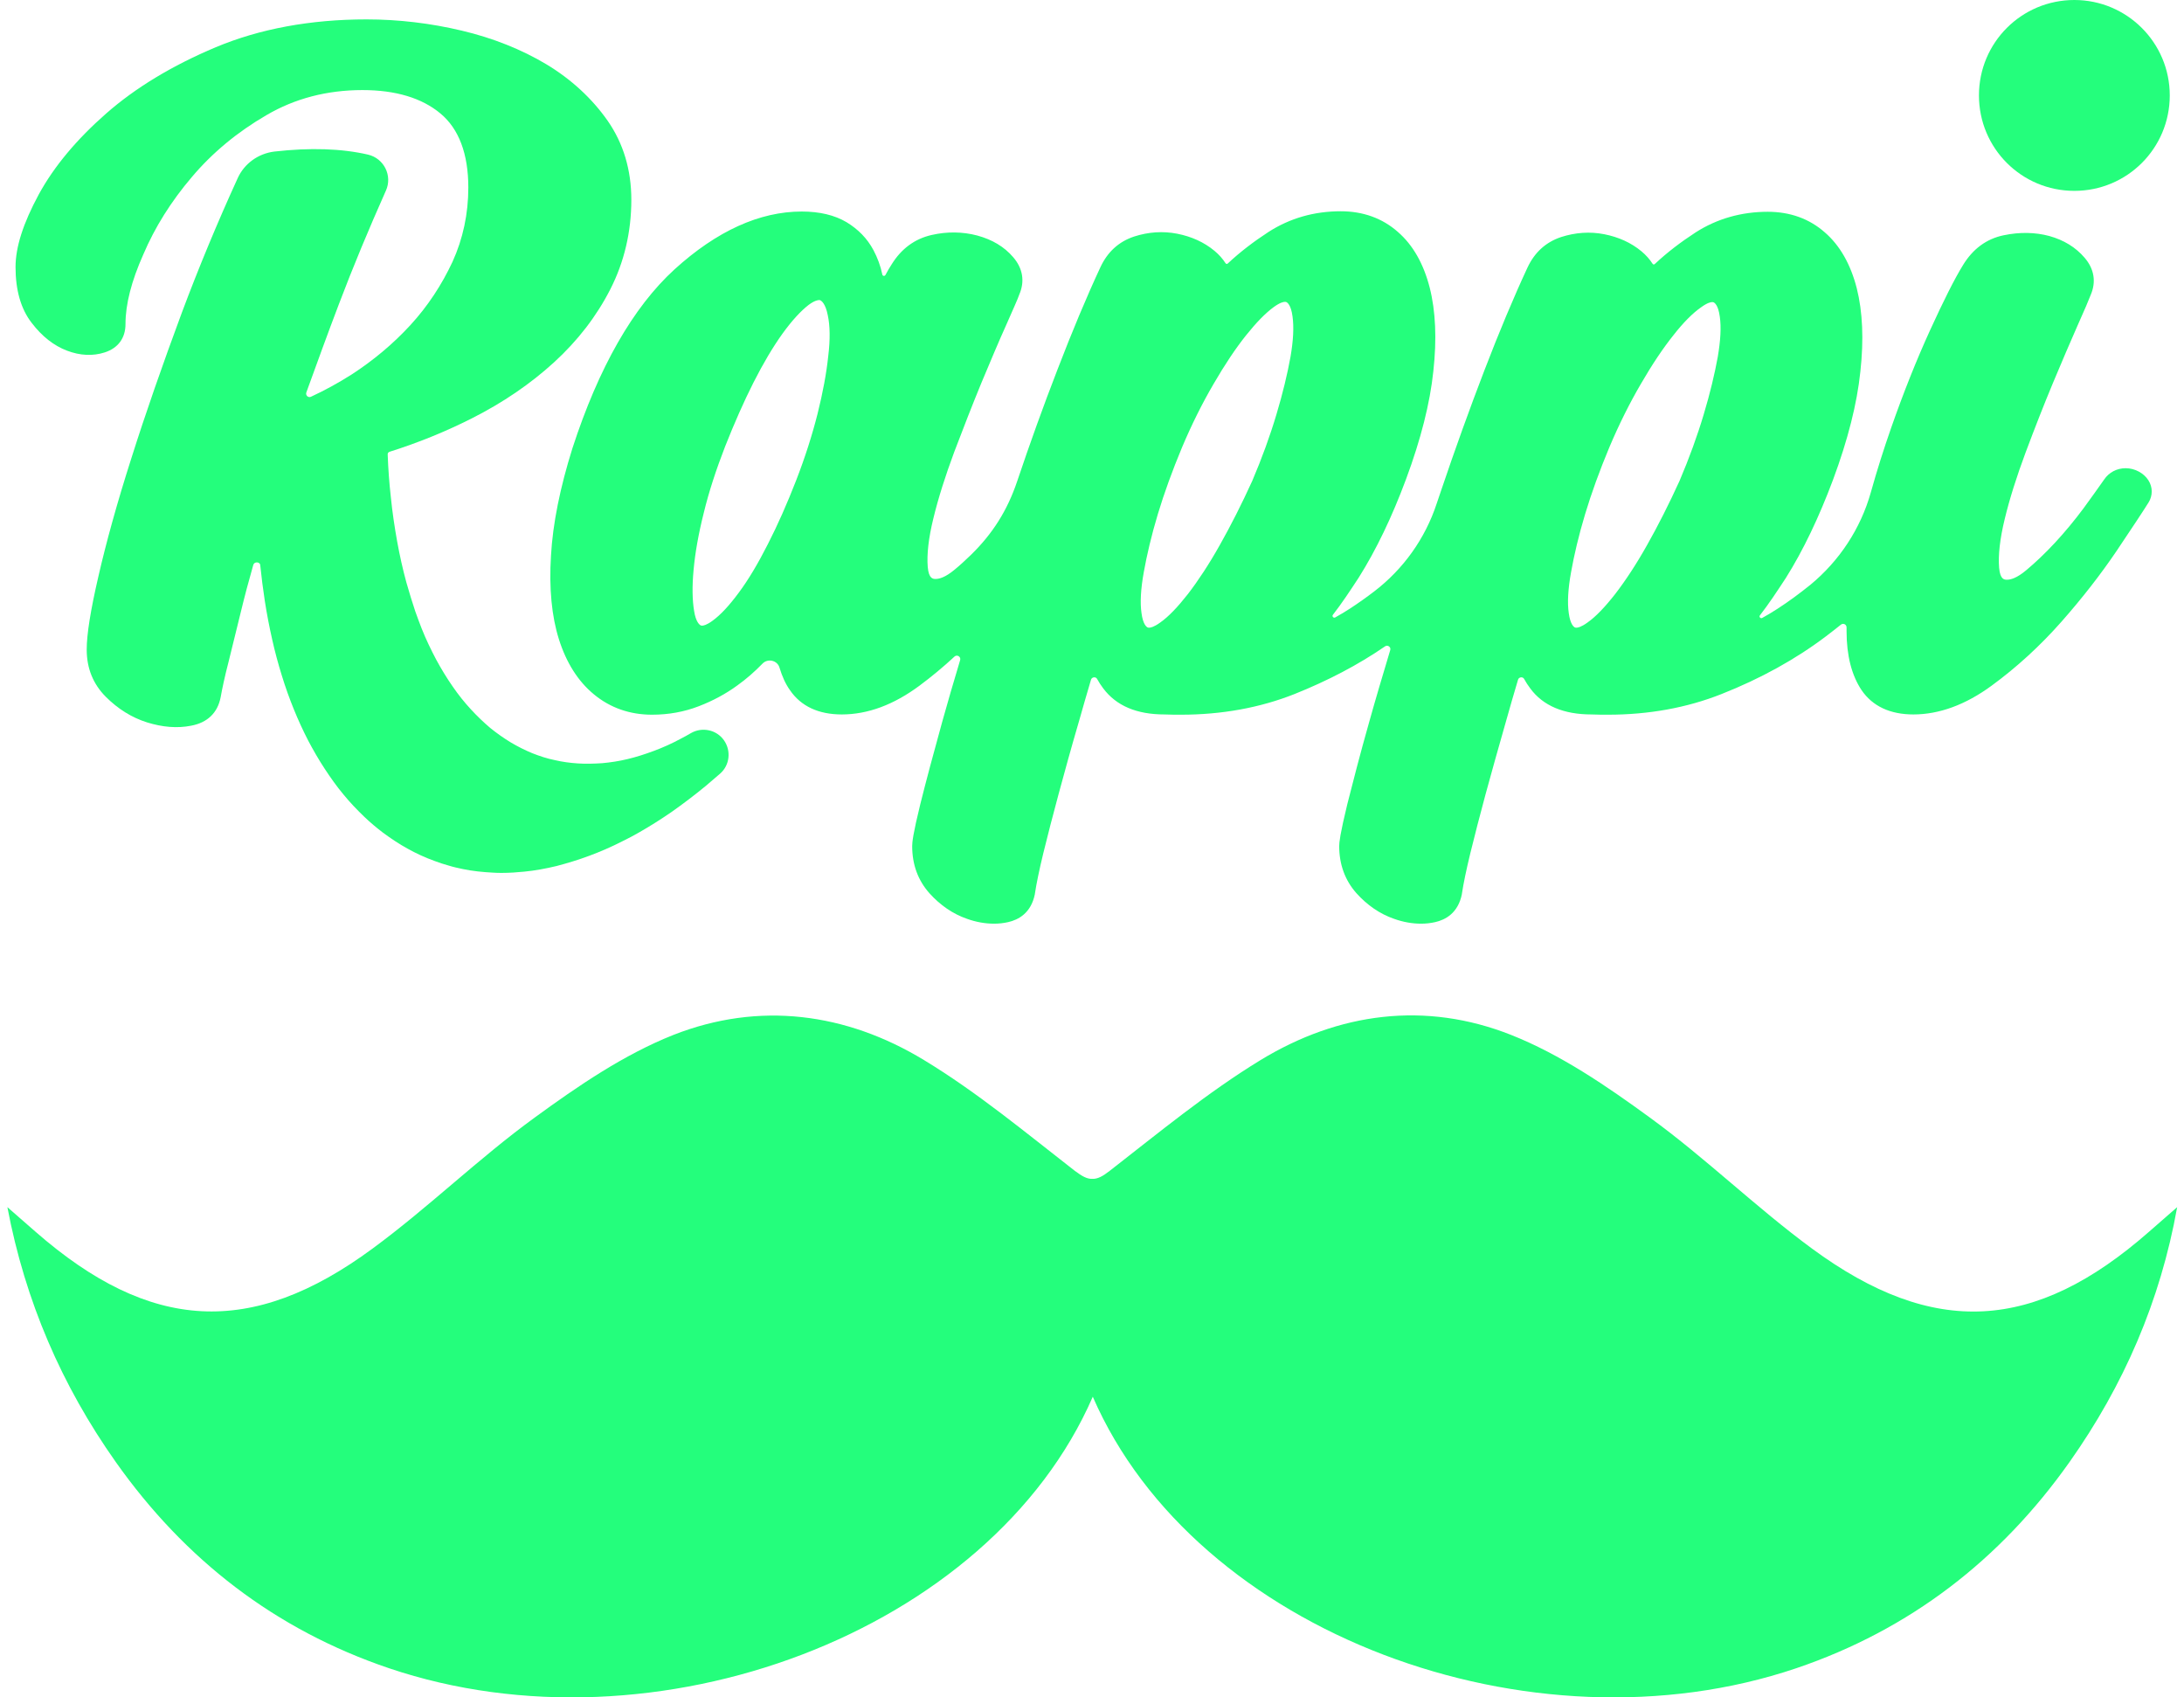 <svg width="139" height="108" viewBox="0 0 139 108" fill="none" xmlns="http://www.w3.org/2000/svg">
<path d="M16.12 35.944C15.828 36.967 15.568 37.941 15.341 38.883C15.049 40.068 14.789 41.14 14.546 42.114C14.302 43.055 14.14 43.818 14.042 44.37C13.847 45.361 13.198 45.978 12.175 46.172C11.282 46.351 10.341 46.27 9.35 45.961C8.376 45.653 7.5 45.101 6.736 44.338C5.925 43.526 5.519 42.52 5.519 41.334C5.519 40.36 5.762 38.834 6.266 36.659C6.753 34.532 7.451 31.999 8.36 29.158C9.253 26.333 10.341 23.216 11.575 19.888C12.646 17.031 13.831 14.173 15.13 11.332C15.552 10.407 16.429 9.774 17.452 9.644C19.741 9.384 21.738 9.449 23.426 9.838C24.449 10.082 24.985 11.186 24.562 12.128C23.475 14.563 22.468 16.982 21.575 19.336C20.845 21.252 20.163 23.135 19.497 24.97C19.432 25.148 19.611 25.327 19.789 25.245C20.666 24.84 21.527 24.369 22.371 23.833C23.751 22.94 25.017 21.885 26.121 20.683C27.225 19.482 28.118 18.118 28.8 16.657C29.465 15.196 29.806 13.605 29.806 11.933C29.806 9.79 29.206 8.199 28.037 7.225C26.852 6.234 25.18 5.731 23.069 5.731C20.812 5.731 18.767 6.267 16.965 7.322C15.114 8.394 13.507 9.725 12.208 11.267C10.893 12.809 9.854 14.465 9.123 16.186C8.36 17.891 7.987 19.368 7.987 20.619C7.987 21.512 7.516 22.145 6.672 22.421C5.925 22.664 5.097 22.632 4.253 22.307C3.441 21.998 2.678 21.414 2.012 20.537C1.33 19.661 0.989 18.459 0.989 16.998C0.989 15.716 1.476 14.206 2.467 12.371C3.441 10.585 4.886 8.864 6.753 7.225C8.62 5.585 10.958 4.172 13.734 3.004C16.526 1.835 19.757 1.234 23.329 1.234C25.358 1.234 27.404 1.477 29.384 1.948C31.381 2.419 33.2 3.15 34.774 4.091C36.365 5.049 37.68 6.267 38.671 7.679C39.677 9.124 40.181 10.813 40.181 12.712C40.181 14.758 39.726 16.673 38.849 18.394C37.973 20.115 36.771 21.674 35.261 23.054C33.768 24.418 32.014 25.619 30.017 26.625C28.378 27.453 26.624 28.168 24.822 28.736C24.709 28.768 24.66 28.834 24.676 28.947C24.709 29.856 24.774 30.733 24.871 31.593C24.968 32.584 25.114 33.542 25.277 34.451C25.439 35.344 25.634 36.22 25.861 37.048C26.04 37.681 26.235 38.315 26.43 38.899C26.559 39.273 26.706 39.646 26.835 39.987C27.111 40.685 27.436 41.351 27.761 41.968C28.085 42.568 28.443 43.153 28.816 43.688C29.173 44.208 29.563 44.695 29.969 45.133C30.358 45.556 30.781 45.961 31.203 46.319C31.625 46.66 32.063 46.968 32.518 47.244C32.956 47.504 33.411 47.731 33.881 47.926C34.336 48.105 34.823 48.267 35.31 48.364C35.797 48.478 36.284 48.543 36.788 48.575C37.291 48.608 37.81 48.592 38.33 48.559C38.866 48.51 39.401 48.429 39.937 48.299C40.489 48.169 41.041 47.991 41.609 47.78C42.178 47.569 42.762 47.309 43.33 47.001C43.541 46.887 43.769 46.773 43.98 46.643C44.694 46.237 45.603 46.432 46.074 47.098C46.545 47.764 46.447 48.689 45.83 49.225C45.522 49.484 45.23 49.744 44.921 50.004C44.191 50.605 43.46 51.157 42.746 51.66C42.064 52.131 41.366 52.569 40.684 52.959C40.343 53.154 39.986 53.348 39.612 53.527C38.914 53.884 38.2 54.193 37.502 54.452C36.804 54.712 36.106 54.923 35.424 55.102C34.742 55.264 34.06 55.394 33.378 55.459C32.907 55.508 32.42 55.54 31.95 55.54C31.755 55.54 31.576 55.54 31.381 55.524C30.732 55.491 30.082 55.426 29.465 55.297C29.157 55.232 28.849 55.167 28.54 55.069C28.248 54.988 27.939 54.891 27.647 54.777C27.063 54.566 26.494 54.306 25.942 53.998C25.407 53.706 24.871 53.348 24.368 52.975C23.962 52.666 23.556 52.326 23.183 51.968C22.728 51.53 22.273 51.059 21.851 50.54C21.429 50.036 21.04 49.484 20.666 48.916C20.293 48.348 19.936 47.731 19.611 47.114C19.286 46.481 18.978 45.815 18.702 45.133C18.426 44.452 18.166 43.737 17.939 42.99C17.711 42.26 17.5 41.481 17.322 40.685C17.143 39.889 16.981 39.062 16.851 38.217C16.737 37.471 16.64 36.707 16.559 35.928C16.526 35.75 16.185 35.717 16.12 35.944Z" fill="#24FE7C"/>
<path d="M138.094 6.072C138.094 9.433 135.383 12.144 132.022 12.144C128.661 12.144 125.95 9.433 125.95 6.072C125.95 2.711 128.661 0 132.022 0C135.367 0 138.094 2.711 138.094 6.072Z" fill="#24FE7C"/>
<path d="M136.731 30.554C136.438 30.099 135.87 29.791 135.286 29.791C134.734 29.791 134.23 30.051 133.922 30.505C133.565 31.025 133.11 31.642 132.607 32.34C132.039 33.103 131.422 33.85 130.789 34.532C130.155 35.214 129.538 35.798 128.954 36.285C128.353 36.788 127.964 36.886 127.736 36.886C127.574 36.886 127.298 36.886 127.233 36.123C127.168 35.327 127.282 34.288 127.59 33.022C127.899 31.739 128.353 30.311 128.921 28.785C129.506 27.226 130.09 25.732 130.659 24.369C131.259 22.94 131.763 21.755 132.217 20.732C132.672 19.725 132.948 19.06 133.061 18.767C133.419 17.939 133.289 17.111 132.672 16.397C132.104 15.732 131.357 15.277 130.431 15.017C129.522 14.774 128.548 14.757 127.525 14.969C126.421 15.196 125.561 15.845 124.944 16.852C124.392 17.745 123.694 19.141 122.833 21.024C121.973 22.907 121.145 24.985 120.366 27.21C119.895 28.557 119.456 29.937 119.067 31.333C118.417 33.639 117.07 35.684 115.219 37.211C114.553 37.746 113.855 38.266 113.125 38.737C112.8 38.948 112.475 39.142 112.151 39.321C112.053 39.37 111.94 39.256 112.005 39.159C112.573 38.428 113.109 37.616 113.661 36.772C114.765 35.019 115.771 32.908 116.664 30.522C117.606 27.989 118.19 25.684 118.401 23.654C118.628 21.609 118.547 19.823 118.174 18.345C117.784 16.819 117.102 15.618 116.145 14.79C115.154 13.913 113.92 13.475 112.508 13.475C110.836 13.475 109.277 13.913 107.913 14.79C106.988 15.391 106.111 16.056 105.332 16.787C105.267 16.852 105.218 16.835 105.17 16.771C104.991 16.495 104.764 16.235 104.472 15.991C103.806 15.439 103.01 15.082 102.101 14.903C101.192 14.725 100.267 14.79 99.358 15.082C98.383 15.407 97.669 16.056 97.214 17.03C96.338 18.914 95.412 21.122 94.471 23.573C93.529 26.024 92.604 28.59 91.727 31.187C91.63 31.48 91.532 31.772 91.435 32.048C90.704 34.272 89.308 36.22 87.457 37.633C86.97 38.006 86.467 38.363 85.947 38.704C85.623 38.915 85.298 39.11 84.973 39.289C84.876 39.337 84.762 39.224 84.827 39.126C85.395 38.396 85.931 37.584 86.483 36.74C87.587 34.986 88.594 32.892 89.487 30.489C90.428 27.956 91.013 25.651 91.224 23.622C91.451 21.576 91.37 19.79 90.996 18.313C90.607 16.787 89.925 15.585 88.967 14.757C87.977 13.881 86.743 13.442 85.33 13.442C83.642 13.442 82.1 13.881 80.736 14.757C79.811 15.358 78.934 16.024 78.154 16.754C78.09 16.819 78.041 16.803 77.992 16.738C77.814 16.462 77.586 16.202 77.294 15.959C76.628 15.407 75.833 15.05 74.924 14.871C74.015 14.693 73.089 14.757 72.18 15.05C71.206 15.374 70.492 16.024 70.037 16.998C69.16 18.881 68.235 21.089 67.293 23.541C66.4 25.846 65.54 28.233 64.728 30.651C64.111 32.47 63.186 33.947 61.806 35.295C61.449 35.636 61.108 35.96 60.767 36.236C60.166 36.74 59.776 36.837 59.549 36.837C59.387 36.837 59.111 36.837 59.046 36.074C58.981 35.279 59.095 34.239 59.403 32.989C59.712 31.707 60.166 30.278 60.734 28.752C61.319 27.21 61.903 25.716 62.471 24.336C63.056 22.94 63.575 21.706 64.03 20.699C64.485 19.66 64.777 19.027 64.874 18.735C65.231 17.907 65.102 17.079 64.485 16.365C63.916 15.699 63.153 15.245 62.196 14.985C61.27 14.741 60.28 14.725 59.289 14.952C58.218 15.196 57.357 15.829 56.74 16.835C56.611 17.03 56.481 17.258 56.351 17.501C56.302 17.582 56.172 17.566 56.156 17.469C56.042 16.917 55.848 16.397 55.588 15.91C55.198 15.18 54.63 14.595 53.883 14.14C53.12 13.686 52.162 13.459 51.026 13.459C48.347 13.459 45.62 14.693 42.925 17.144C40.294 19.547 38.103 23.378 36.431 28.525C35.651 31.009 35.18 33.314 35.067 35.36C34.937 37.438 35.115 39.224 35.57 40.669C36.041 42.162 36.788 43.347 37.794 44.175C38.833 45.036 40.083 45.474 41.496 45.474C42.551 45.474 43.541 45.295 44.467 44.938C45.36 44.597 46.204 44.143 46.934 43.607C47.503 43.201 48.038 42.73 48.526 42.227C48.867 41.87 49.483 42.016 49.613 42.487C49.776 43.023 49.987 43.51 50.279 43.916C50.977 44.938 52.097 45.458 53.575 45.458C55.231 45.458 56.887 44.841 58.526 43.623C59.289 43.055 60.036 42.438 60.751 41.773C60.913 41.626 61.173 41.789 61.108 42C60.686 43.396 60.312 44.695 59.971 45.913C59.403 47.958 58.932 49.728 58.575 51.156C58.104 53.072 58.056 53.592 58.056 53.835C58.056 55.02 58.429 56.011 59.143 56.822C59.841 57.602 60.653 58.154 61.546 58.462C62.13 58.673 62.715 58.771 63.267 58.771C63.575 58.771 63.868 58.738 64.16 58.673C64.809 58.527 65.621 58.105 65.865 56.887V56.871C65.962 56.222 66.141 55.361 66.4 54.29C66.676 53.169 67.001 51.903 67.374 50.523C67.748 49.143 68.17 47.601 68.689 45.831C68.917 45.003 69.177 44.143 69.436 43.25C69.485 43.071 69.745 43.039 69.826 43.201C69.94 43.412 70.07 43.607 70.216 43.802C71.044 44.906 72.342 45.458 74.112 45.458C74.469 45.474 74.826 45.474 75.167 45.474C77.749 45.474 80.184 45.036 82.392 44.159C84.502 43.315 86.434 42.308 88.155 41.123C88.318 41.01 88.545 41.172 88.48 41.367C87.993 42.99 87.538 44.516 87.149 45.913C86.564 47.974 86.11 49.744 85.752 51.156C85.282 53.088 85.233 53.608 85.233 53.835C85.233 55.004 85.606 56.011 86.321 56.822C87.019 57.602 87.831 58.154 88.724 58.462C89.308 58.673 89.892 58.771 90.444 58.771C90.753 58.771 91.045 58.738 91.337 58.673C91.987 58.527 92.799 58.105 93.042 56.887V56.871C93.139 56.222 93.318 55.361 93.578 54.29C93.854 53.169 94.178 51.903 94.552 50.523C94.925 49.143 95.364 47.601 95.867 45.831C96.094 45.003 96.354 44.143 96.614 43.25C96.662 43.071 96.922 43.039 97.003 43.201C97.117 43.412 97.247 43.607 97.393 43.802C98.205 44.906 99.52 45.458 101.289 45.458C101.647 45.474 102.004 45.474 102.345 45.474C104.926 45.474 107.361 45.036 109.569 44.159C112.037 43.185 114.277 41.951 116.209 40.49C116.534 40.246 116.859 39.987 117.167 39.743C117.313 39.63 117.524 39.727 117.524 39.922C117.524 40.003 117.524 40.084 117.524 40.165C117.524 41.708 117.849 42.974 118.482 43.916C119.18 44.938 120.301 45.458 121.778 45.458C123.418 45.458 125.106 44.841 126.762 43.623C128.337 42.471 129.831 41.107 131.194 39.565C132.542 38.038 133.711 36.529 134.701 35.068C135.691 33.59 136.373 32.567 136.747 31.967C137.007 31.544 137.023 31.009 136.731 30.554ZM52.714 22.648C52.601 23.735 52.373 24.969 52.032 26.333C51.691 27.68 51.237 29.109 50.669 30.57C50.1 32.032 49.5 33.395 48.867 34.629C48.25 35.847 47.633 36.886 47.016 37.714C46.415 38.526 45.863 39.126 45.343 39.5C44.97 39.776 44.759 39.808 44.694 39.808C44.662 39.808 44.629 39.808 44.597 39.792C44.532 39.759 44.288 39.597 44.175 38.867C44.061 38.185 44.045 37.308 44.142 36.269C44.239 35.197 44.451 33.98 44.791 32.632C45.116 31.285 45.587 29.856 46.155 28.395C46.74 26.918 47.34 25.554 47.957 24.336C48.574 23.119 49.191 22.079 49.808 21.219C50.409 20.391 50.961 19.79 51.464 19.401C51.837 19.125 52.049 19.092 52.13 19.092C52.162 19.092 52.195 19.092 52.211 19.108C52.276 19.141 52.536 19.303 52.682 20.05C52.828 20.716 52.844 21.592 52.714 22.648ZM82.132 22.713C81.937 23.784 81.645 25.018 81.239 26.366C80.833 27.729 80.314 29.158 79.697 30.603C79.031 32.064 78.333 33.444 77.635 34.678C76.953 35.895 76.255 36.951 75.606 37.795C74.956 38.623 74.372 39.24 73.836 39.613C73.43 39.906 73.219 39.938 73.138 39.938C73.105 39.938 73.073 39.938 73.04 39.922C72.975 39.889 72.748 39.743 72.651 39.013C72.553 38.347 72.602 37.47 72.797 36.399C72.992 35.311 73.284 34.061 73.69 32.713C74.096 31.366 74.615 29.937 75.232 28.46C75.849 26.999 76.531 25.635 77.245 24.417C77.96 23.183 78.658 22.144 79.307 21.333C79.957 20.521 80.541 19.92 81.077 19.53C81.483 19.238 81.694 19.206 81.775 19.206C81.807 19.206 81.84 19.206 81.872 19.222C81.937 19.255 82.165 19.401 82.262 20.131C82.359 20.813 82.311 21.674 82.132 22.713ZM109.326 22.713C109.131 23.784 108.839 25.018 108.433 26.366C108.027 27.729 107.507 29.158 106.891 30.603C106.225 32.064 105.527 33.444 104.829 34.678C104.147 35.895 103.449 36.951 102.799 37.795C102.15 38.623 101.565 39.24 101.03 39.613C100.624 39.906 100.413 39.938 100.332 39.938C100.299 39.938 100.267 39.938 100.234 39.922C100.169 39.889 99.942 39.743 99.844 39.013C99.747 38.347 99.796 37.47 99.991 36.399C100.185 35.311 100.478 34.061 100.884 32.713C101.289 31.366 101.809 29.937 102.426 28.46C103.043 26.999 103.725 25.635 104.439 24.417C105.153 23.183 105.851 22.144 106.501 21.333C107.134 20.521 107.735 19.92 108.271 19.547C108.676 19.255 108.887 19.222 108.969 19.222C109.001 19.222 109.034 19.222 109.066 19.238C109.131 19.271 109.358 19.417 109.456 20.148C109.553 20.813 109.504 21.674 109.326 22.713Z" fill="#24FE7C"/>
<path d="M136.763 78.382C129.506 84.747 123.061 85.136 115.316 79.438C111.761 76.824 108.579 73.707 105.007 71.109C102.247 69.096 99.325 67.099 96.175 65.849C90.72 63.69 85.2 64.42 80.216 67.456C76.839 69.518 73.755 72.067 70.621 74.502C70.183 74.843 69.858 75.022 69.517 75.006C69.176 75.022 68.852 74.827 68.413 74.502C65.28 72.067 62.195 69.502 58.819 67.456C53.85 64.437 48.314 63.706 42.859 65.849C39.71 67.099 36.788 69.096 34.028 71.109C30.456 73.707 27.274 76.824 23.718 79.438C15.99 85.136 9.545 84.73 2.272 78.382C1.671 77.863 1.07 77.327 0.47 76.808C1.606 82.799 3.928 88.156 7.37 93.026C11.769 99.245 17.517 103.693 24.757 106.144C41.658 111.859 63.007 103.888 69.55 88.87C76.076 103.888 97.425 111.859 114.326 106.144C121.551 103.693 127.314 99.245 131.714 93.026C135.156 88.156 137.493 82.799 138.565 76.808C137.964 77.327 137.364 77.863 136.763 78.382Z" fill="#24FE7C"/>
</svg>
